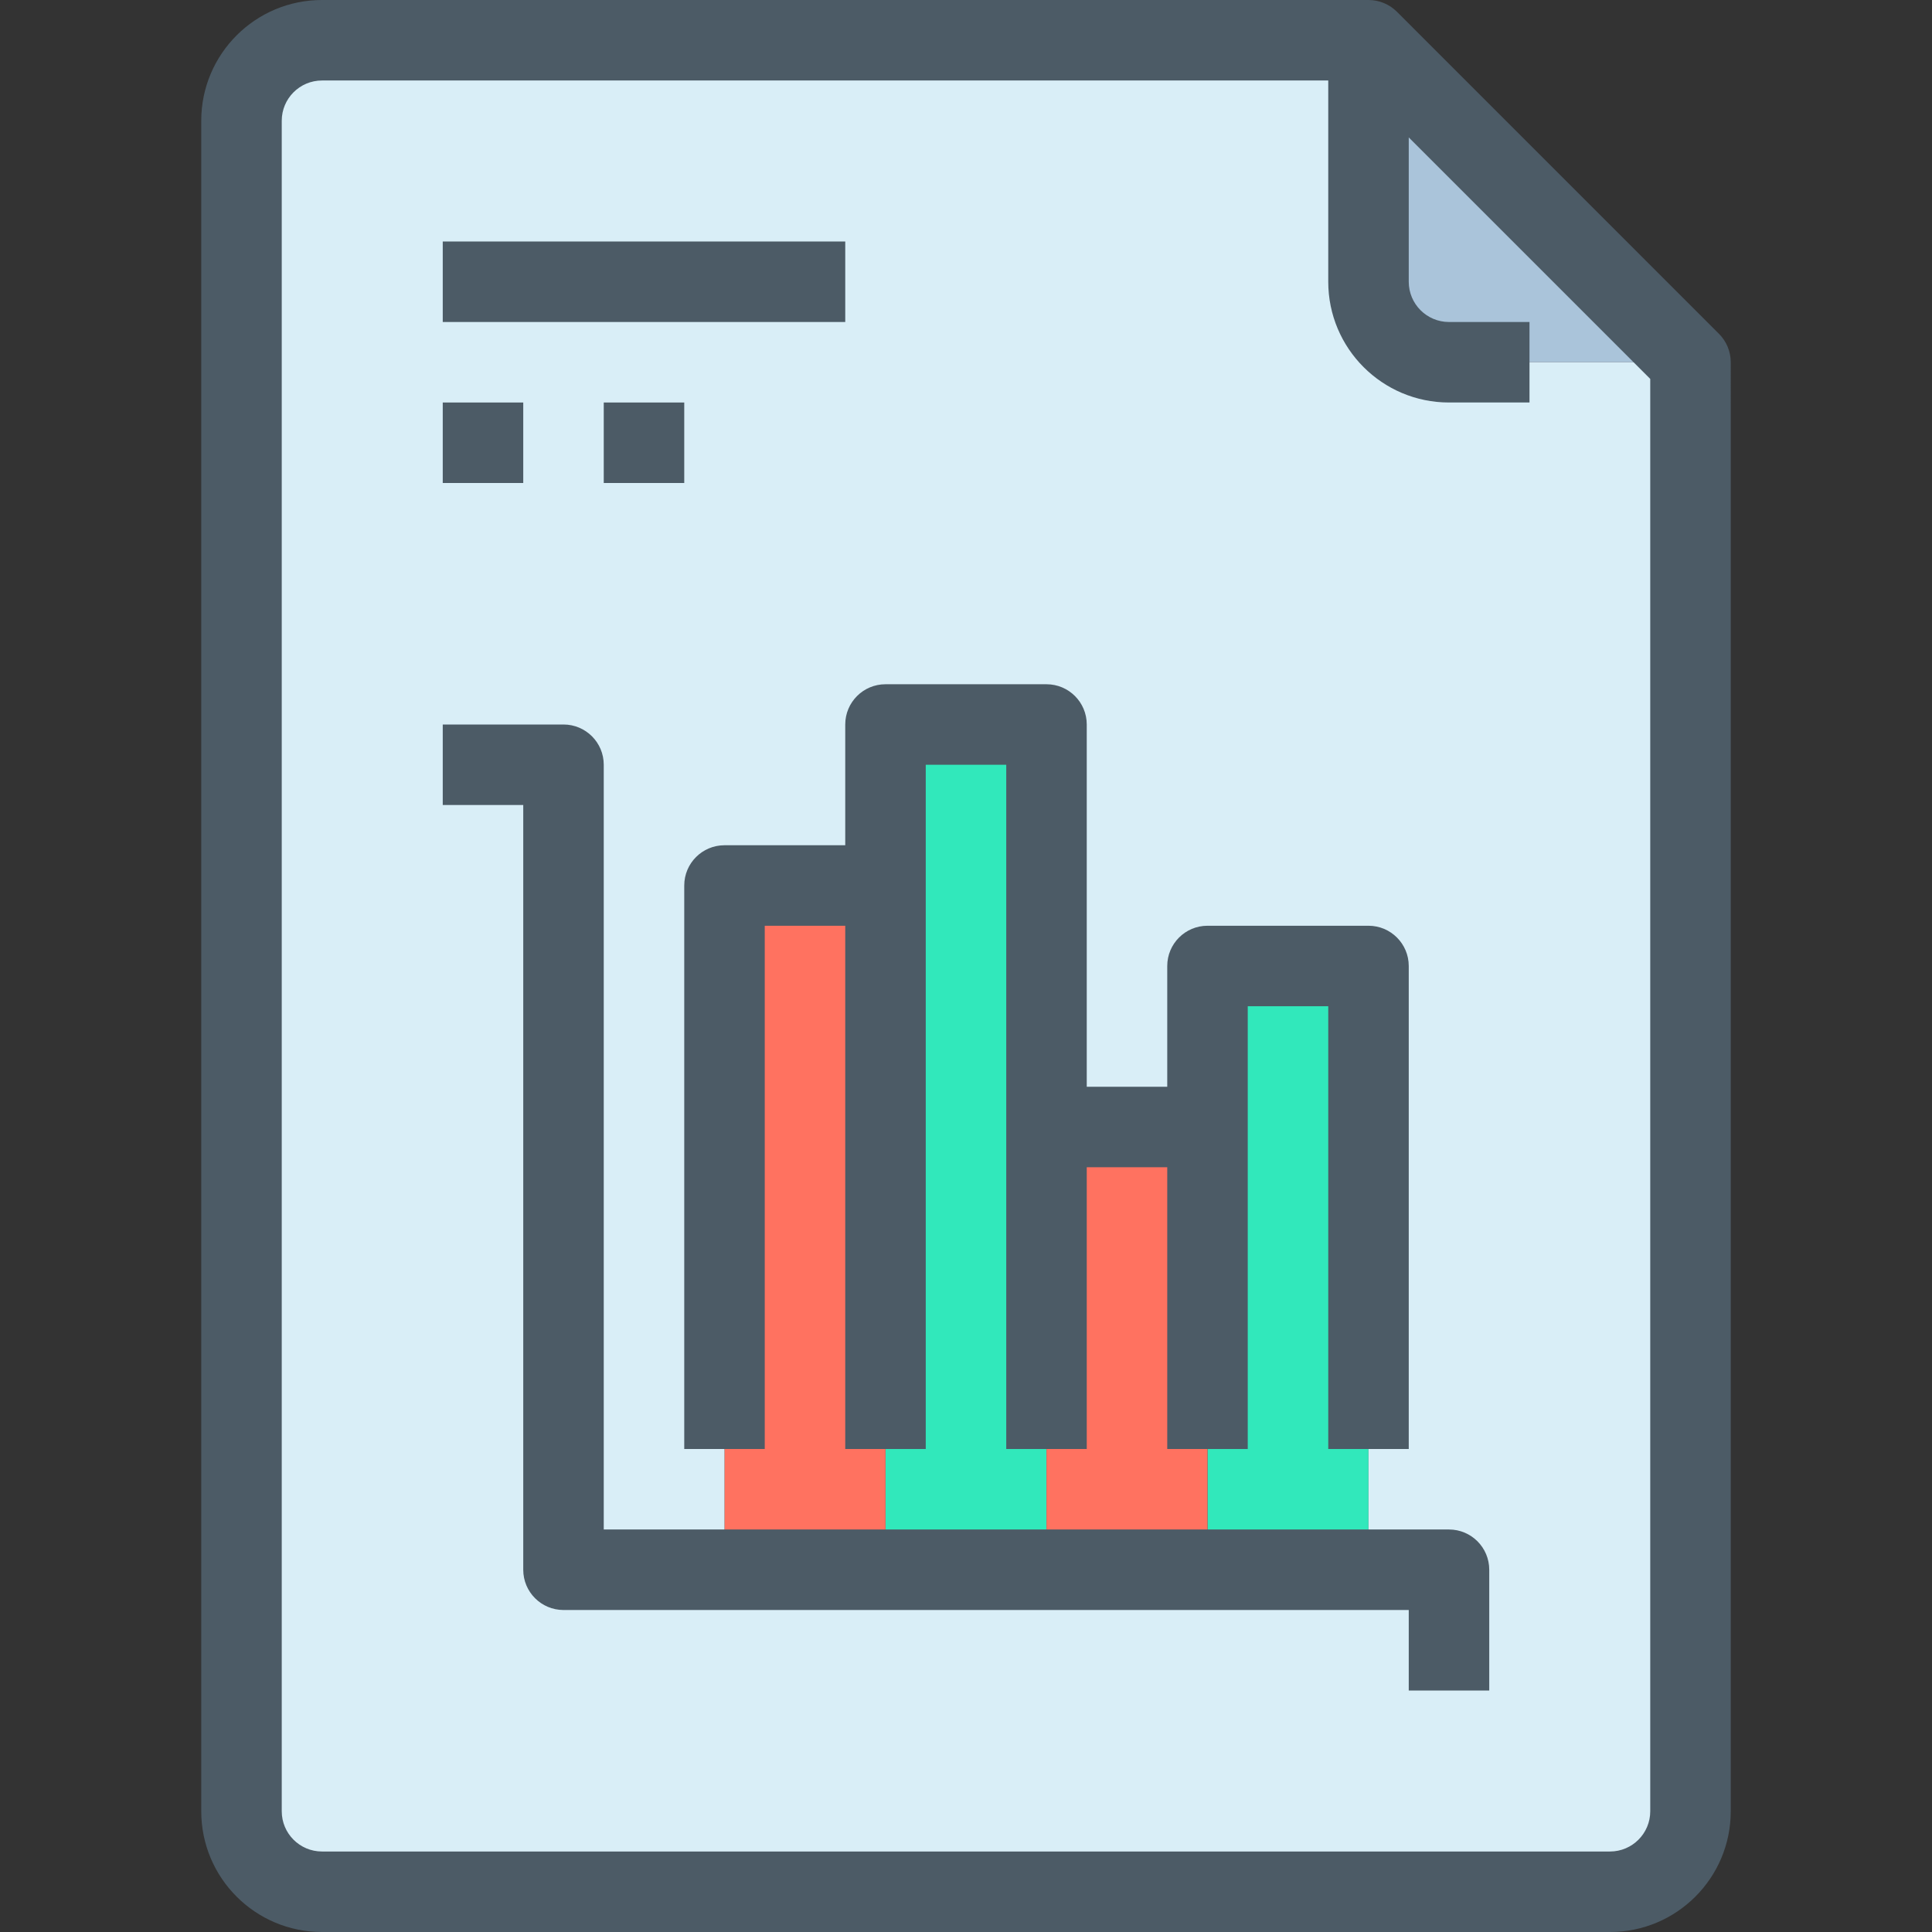 <?xml version="1.0" encoding="iso-8859-1"?>
<!-- Generator: Adobe Illustrator 19.0.0, SVG Export Plug-In . SVG Version: 6.00 Build 0)  -->
<svg version="1.1" id="Capa_1" xmlns="http://www.w3.org/2000/svg" xmlns:xlink="http://www.w3.org/1999/xlink" x="0px" y="0px"
	 viewBox="0 0 512 512" style="enable-background:new 0 0 512 512;" xml:space="preserve">
<rect x="0" y="0" width="512" height="512" fill="#333333" stroke="none"/>
<g>
	<path style="fill:#31E8BB;" d="M362.667,384v32H320v-32v-85.333V256h42.667V384z"/>
	<path style="fill:#31E8BB;" d="M277.333,384v32h-42.667v-32V234.667V192h42.667v106.667v42.667V384z"/>
</g>
<g>
	<path style="fill:#FF7260;" d="M320,384v32h-42.667v-32v-42.667v-42.667H320V384z"/>
	<path style="fill:#FF7260;" d="M234.667,384v32H192v-32V234.667h42.667V384z"/>
</g>
<path style="fill:#AAC4DA;" d="M448,96h-64c-11.767-0.035-21.298-9.566-21.333-21.333v-64L448,96z"/>
<path style="fill:#D9EEF7;" d="M362.667,416V256H320v42.667h-42.667V192h-42.667v42.667H192V416H362.667z M448,96v384
	c-0.035,11.768-9.566,21.298-21.333,21.333H85.333C73.566,501.298,64.035,491.768,64,480V32
	c0.035-11.767,9.566-21.298,21.333-21.333h277.333v64C362.702,86.434,372.233,95.965,384,96H448z"/>
<g>
	<path style="fill:#4C5B66;" d="M117.333,64H224v21.333H117.333V64z"/>
	<path style="fill:#4C5B66;" d="M117.333,106.667h21.333V128h-21.333V106.667z"/>
	<path style="fill:#4C5B66;" d="M160,106.667h21.333V128H160V106.667z"/>
	<path style="fill:#4C5B66;" d="M455.541,88.459L370.208,3.125c-2-2.001-4.713-3.125-7.541-3.125H85.333c-17.673,0-32,14.327-32,32
		l0,0v448c0,17.673,14.327,32,32,32h341.333c17.673,0,32-14.327,32-32V96C458.666,93.171,457.542,90.459,455.541,88.459z
		 M437.333,480c0,5.891-4.776,10.667-10.667,10.667H85.333c-5.891,0-10.667-4.776-10.667-10.667V32
		c0-5.891,4.776-10.667,10.667-10.667H352v53.333c0,17.673,14.327,32,32,32h21.333V85.333H384c-5.891,0-10.667-4.776-10.667-10.667
		V36.416l64,64V480z"/>
	<path style="fill:#4C5B66;" d="M384,405.333H160V202.667c0-5.891-4.776-10.667-10.667-10.667h-32v21.333h21.333V416
		c0,5.891,4.776,10.667,10.667,10.667h224V448h21.333v-32C394.667,410.109,389.891,405.333,384,405.333z"/>
	<path style="fill:#4C5B66;" d="M224,224h-32c-5.891,0-10.667,4.776-10.667,10.667V384h21.333V245.333H224V384h21.333V202.667
		h21.333V384H288v-74.667h21.333V384h21.333V266.667H352V384h21.333V256c0-5.891-4.776-10.667-10.667-10.667H320
		c-5.891,0-10.667,4.776-10.667,10.667v32H288v-96c0-5.891-4.776-10.667-10.667-10.667h-42.667c-5.891,0-10.667,4.776-10.667,10.667
		V224z"/>
</g>
<g>
</g>
<g>
</g>
<g>
</g>
<g>
</g>
<g>
</g>
<g>
</g>
<g>
</g>
<g>
</g>
<g>
</g>
<g>
</g>
<g>
</g>
<g>
</g>
<g>
</g>
<g>
</g>
<g>
</g>
</svg>
